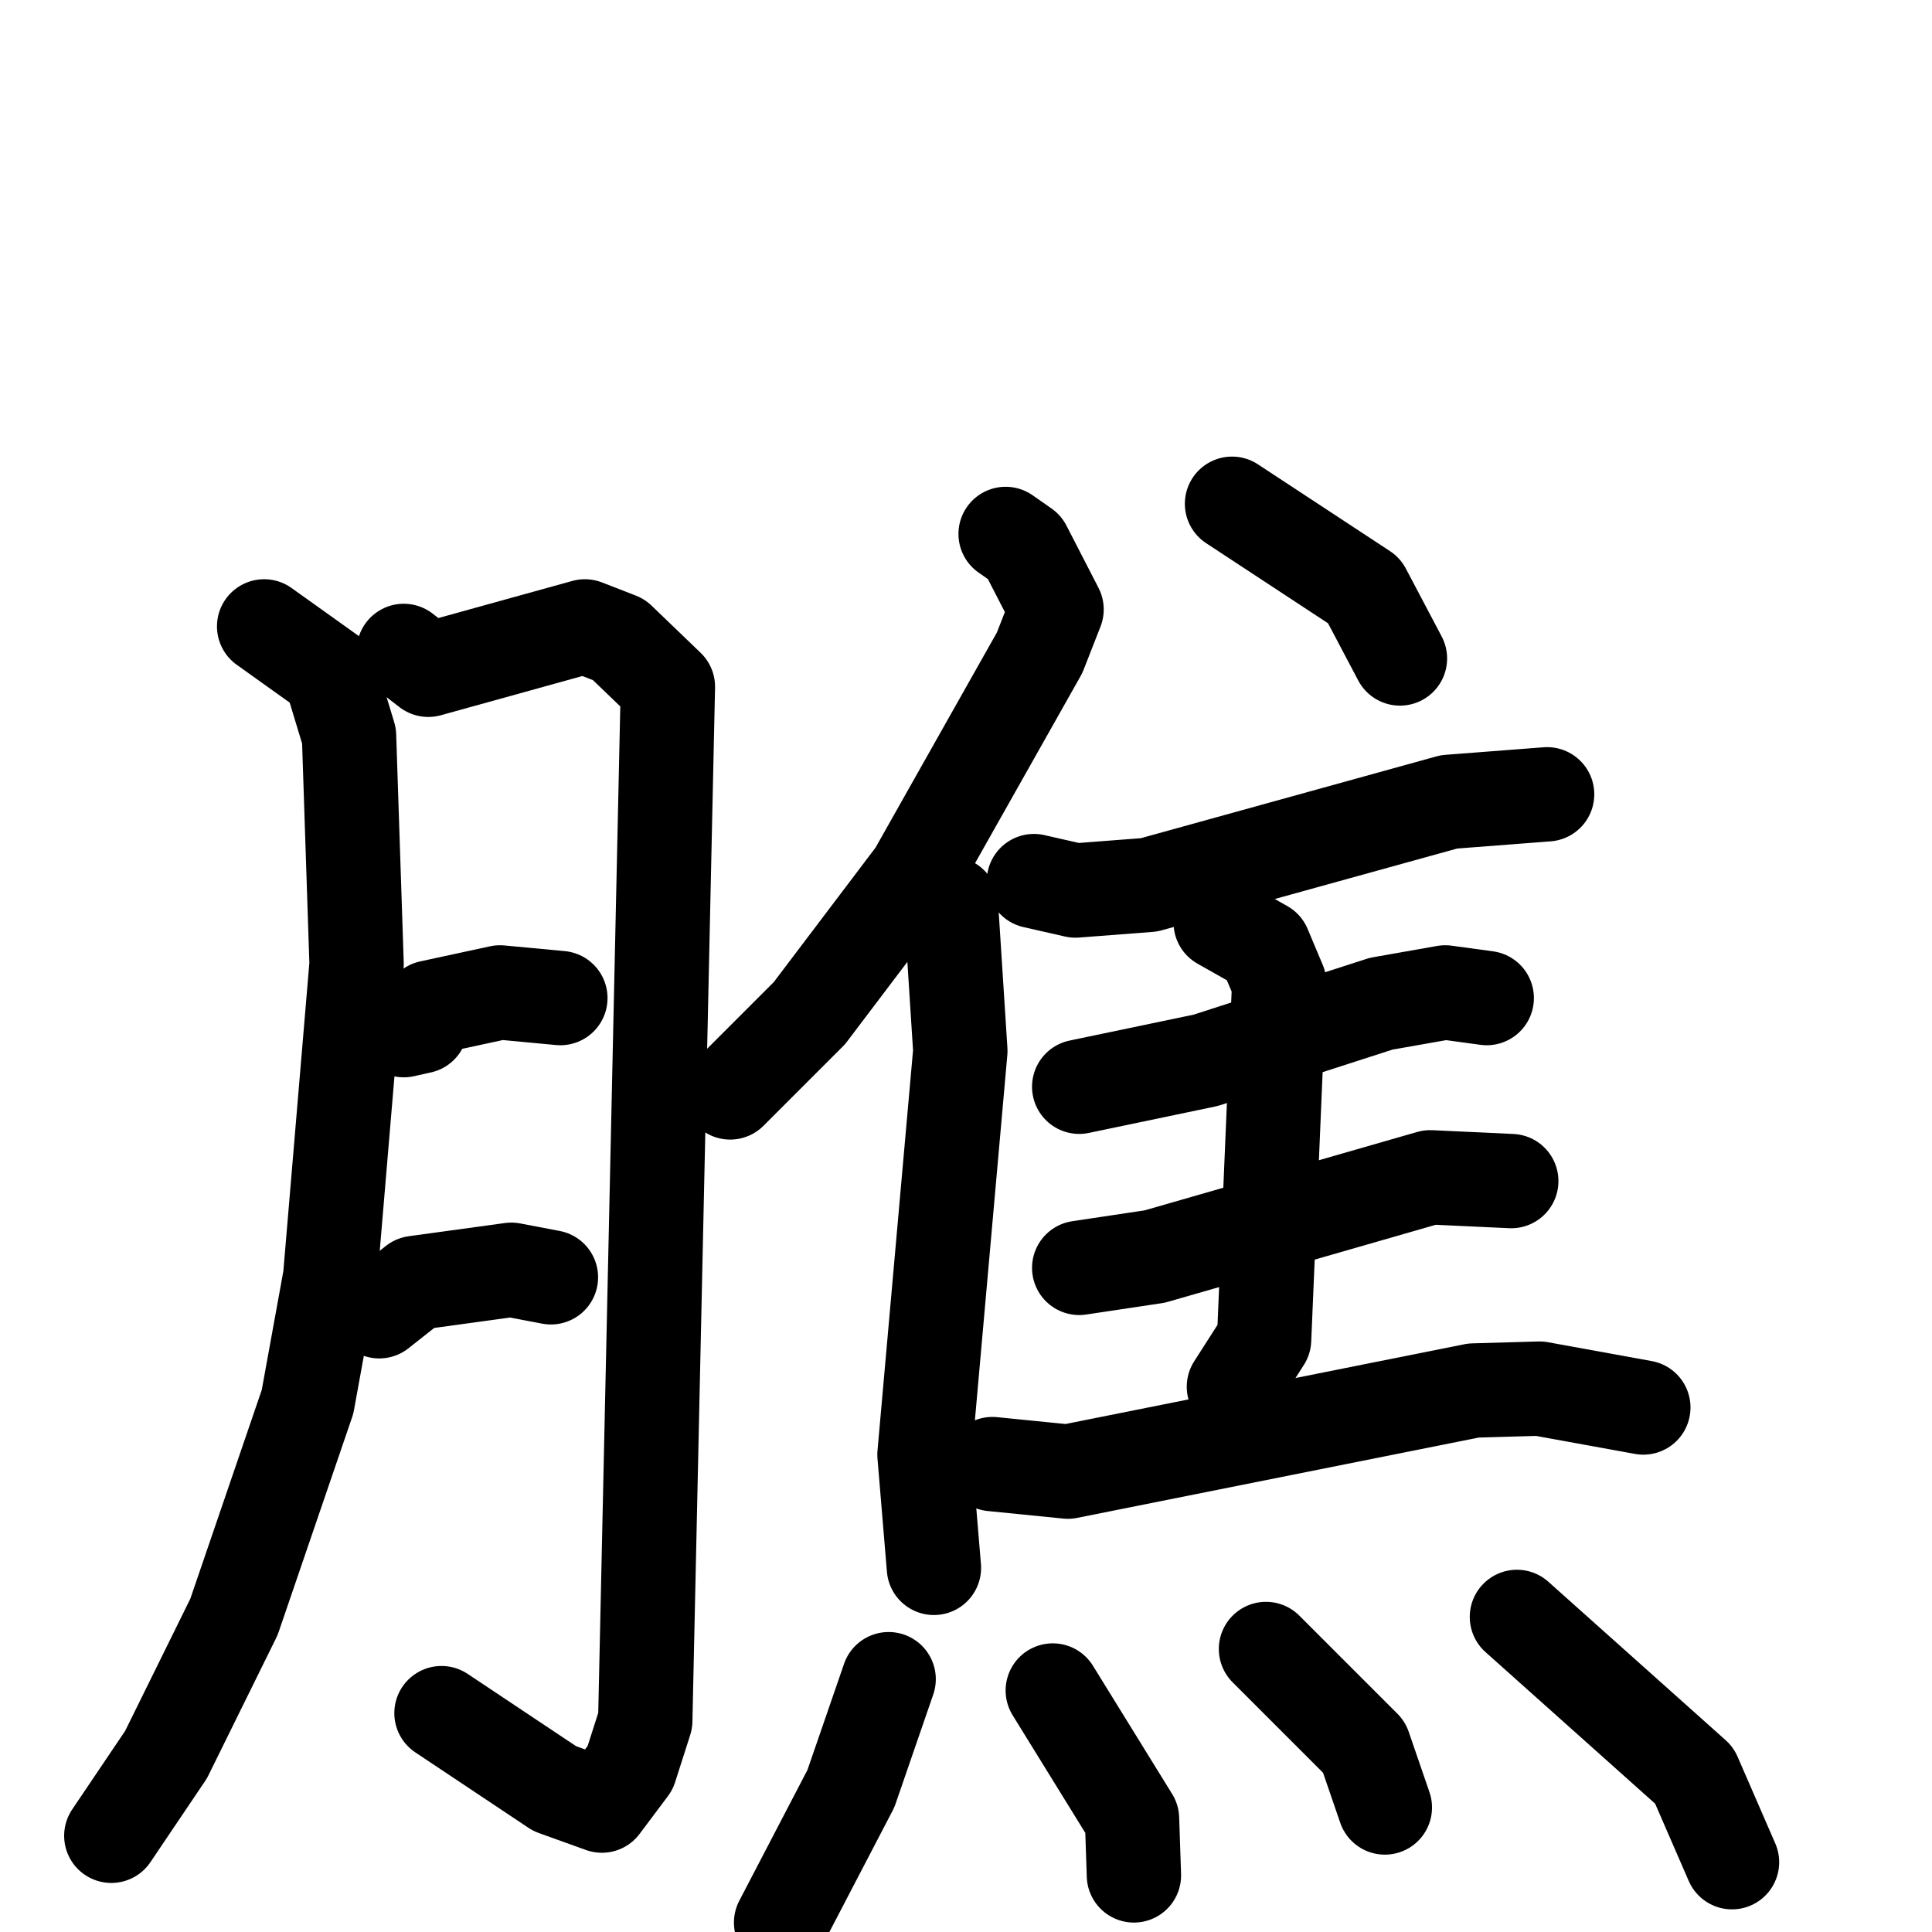 <svg xmlns="http://www.w3.org/2000/svg" viewBox="0 0 1024 1024">
  <g style="fill:none;stroke:#000000;stroke-width:50;stroke-linecap:round;stroke-linejoin:round;" transform="scale(1, 1) translate(0, 0)">
    <path d="M 140.0,332.0 L 175.0,357.0 L 185.0,390.0 L 189.0,511.0 L 175.0,677.0 L 163.0,743.0 L 124.0,857.0 L 88.0,930.0 L 59.0,973.0"/>
    <path d="M 214.0,345.0 L 227.0,355.0 L 310.0,332.0 L 328.0,339.0 L 354.0,364.0 L 342.0,912.0 L 334.0,937.0 L 319.0,957.0 L 294.0,948.0 L 234.0,908.0"/>
    <path d="M 214.0,546.0 L 223.0,544.0 L 228.0,534.0 L 265.0,526.0 L 297.0,529.0"/>
    <path d="M 201.0,695.0 L 220.0,680.0 L 271.0,673.0 L 292.0,677.0"/>
    <path d="M 533.0,283.0 L 543.0,290.0 L 560.0,323.0 L 551.0,346.0 L 485.0,463.0 L 429.0,537.0 L 387.0,579.0"/>
    <path d="M 504.0,479.0 L 509.0,557.0 L 490.0,771.0 L 495.0,831.0"/>
    <path d="M 653.0,267.0 L 723.0,313.0 L 742.0,349.0"/>
    <path d="M 548.0,467.0 L 570.0,472.0 L 609.0,469.0 L 768.0,425.0 L 820.0,421.0"/>
    <path d="M 572.0,576.0 L 639.0,562.0 L 732.0,532.0 L 766.0,526.0 L 788.0,529.0"/>
    <path d="M 572.0,672.0 L 612.0,666.0 L 758.0,624.0 L 801.0,626.0"/>
    <path d="M 647.0,489.0 L 670.0,502.0 L 678.0,521.0 L 670.0,710.0 L 654.0,735.0"/>
    <path d="M 526.0,776.0 L 566.0,780.0 L 781.0,737.0 L 816.0,736.0 L 871.0,746.0"/>
    <path d="M 471.0,890.0 L 451.0,948.0 L 414.0,1019.0"/>
    <path d="M 558.0,896.0 L 600.0,964.0 L 601.0,994.0"/>
    <path d="M 671.0,874.0 L 723.0,926.0 L 734.0,958.0"/>
    <path d="M 804.0,857.0 L 898.0,941.0 L 918.0,987.0"/>
  </g>
</svg>
